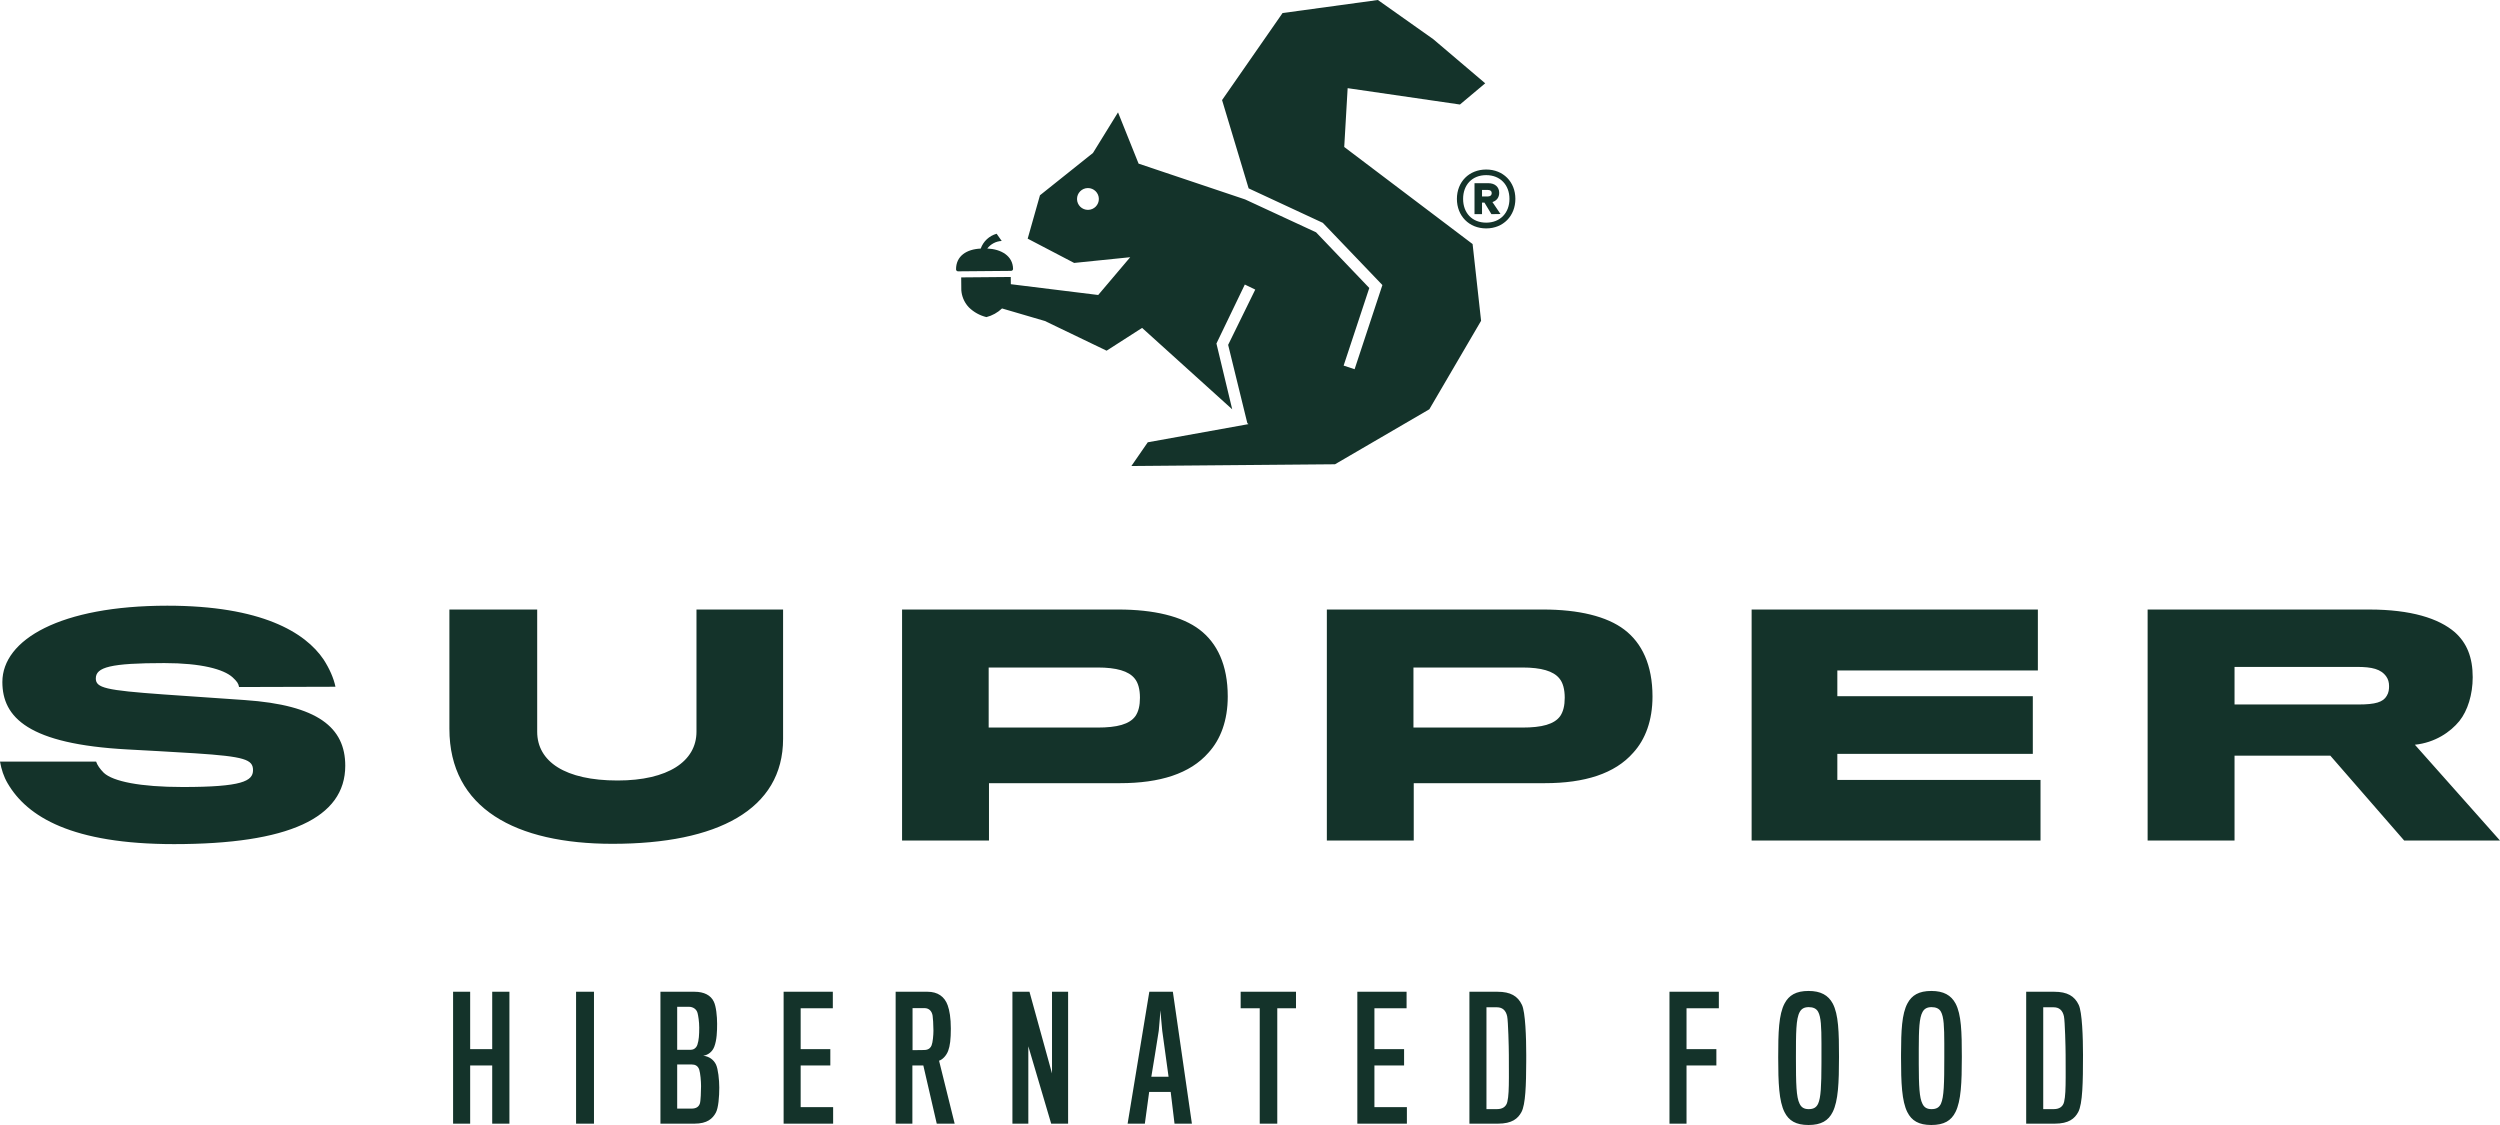<?xml version="1.0" encoding="UTF-8"?>
<svg width="260px" height="117px" viewBox="0 0 260 117" version="1.1" xmlns="http://www.w3.org/2000/svg" xmlns:xlink="http://www.w3.org/1999/xlink">
    <title>Combined Shape</title>
    <g id="Page-1" stroke="none" stroke-width="1" fill="none" fill-rule="evenodd">
        <g id="Content-page" transform="translate(-710, -40)" fill="#14332A">
            <g id="Group-5" transform="translate(276, 40)">
                <path d="M634.859,103.059 C636.136,103.059 636.912,103.504 637.377,104.364 C637.98,105.499 638.031,107.338 638.031,109.916 C638.031,112.616 637.945,114.49 637.377,115.641 C636.928,116.553 636.171,117 634.859,117 C633.551,117 632.81,116.553 632.361,115.657 C631.794,114.522 631.707,112.651 631.707,109.968 L631.708,109.586 C631.714,107.202 631.789,105.441 632.378,104.348 C632.826,103.504 633.567,103.059 634.859,103.059 Z M622.085,103.059 C623.362,103.059 624.138,103.504 624.603,104.364 C625.206,105.499 625.257,107.338 625.257,109.916 C625.257,112.616 625.173,114.49 624.603,115.641 C624.154,116.553 623.397,117 622.085,117 C620.777,117 620.036,116.553 619.587,115.657 C619.019,114.522 618.933,112.651 618.933,109.968 C618.933,107.39 618.984,105.499 619.603,104.348 C620.052,103.504 620.793,103.059 622.085,103.059 Z M520.614,103.143 L520.614,104.861 L517.269,104.861 L517.269,109.108 L520.354,109.108 L520.354,110.81 L517.269,110.81 L517.269,115.144 L520.646,115.144 L520.646,116.861 L515.496,116.861 L515.496,103.143 L520.614,103.143 Z M555.977,103.143 L557.958,116.861 L556.15,116.861 L555.752,113.561 L553.513,113.561 L553.064,116.861 L551.272,116.861 L553.529,103.143 L555.977,103.143 Z M612.76,103.143 L612.76,104.861 L609.399,104.861 L609.399,109.108 L612.503,109.108 L612.503,110.81 L609.399,110.81 L609.399,116.861 L607.625,116.861 L607.625,103.143 L612.76,103.143 Z M589.747,103.143 C591.09,103.143 591.85,103.591 592.28,104.502 C592.642,105.241 592.729,107.922 592.729,109.71 L592.728,110.368 C592.72,112.855 592.656,114.867 592.229,115.658 C591.866,116.327 591.263,116.861 589.782,116.861 L589.782,116.861 L586.819,116.861 L586.819,103.143 Z M580.284,103.143 L580.284,104.861 L576.94,104.861 L576.94,109.108 L580.025,109.108 L580.025,110.81 L576.94,110.81 L576.94,115.144 L580.317,115.144 L580.317,116.861 L575.163,116.861 L575.163,103.143 L580.284,103.143 Z M568.784,103.143 L568.784,104.861 L566.837,104.861 L566.837,116.861 L565.012,116.861 L565.012,104.861 L563.028,104.861 L563.028,103.143 L568.784,103.143 Z M482.897,103.143 L482.897,109.108 L485.19,109.108 L485.19,103.143 L486.98,103.143 L486.98,116.861 L485.19,116.861 L485.19,110.81 L482.897,110.81 L482.897,116.861 L481.121,116.861 L481.121,103.143 L482.897,103.143 Z M647.651,103.143 C648.995,103.143 649.754,103.591 650.184,104.502 C650.547,105.241 650.633,107.922 650.633,109.71 C650.633,112.495 650.598,114.798 650.133,115.658 C649.77,116.327 649.168,116.861 647.686,116.861 L647.686,116.861 L644.723,116.861 L644.723,103.143 Z M495.774,103.143 L495.774,116.861 L493.911,116.861 L493.911,103.143 L495.774,103.143 Z M506.236,103.143 C507.22,103.143 507.926,103.505 508.237,104.173 C508.477,104.656 508.58,105.689 508.58,106.479 C508.58,107.285 508.548,108.162 508.288,108.849 C508.099,109.367 507.65,109.726 507.134,109.796 C507.753,109.864 508.218,110.209 508.461,110.707 C508.686,111.171 508.805,112.323 508.805,113.113 C508.805,114.043 508.718,115.227 508.443,115.726 C508.115,116.327 507.563,116.861 506.22,116.861 L506.22,116.861 L502.686,116.861 L502.686,103.143 Z M541.065,103.143 L543.409,111.635 L543.409,103.143 L545.083,103.143 L545.083,116.861 L543.323,116.861 L540.946,108.814 L540.946,116.861 L539.292,116.861 L539.292,103.143 L541.065,103.143 Z M530.457,103.142 C531.524,103.142 532.233,103.641 532.56,104.553 C532.75,105.087 532.887,105.861 532.887,106.977 C532.887,108.078 532.801,108.781 532.611,109.28 C532.422,109.795 532.009,110.208 531.662,110.313 L531.662,110.313 L533.285,116.86 L531.422,116.86 L530.026,110.809 L528.888,110.809 L528.888,116.86 L527.147,116.86 L527.147,103.142 Z M634.879,104.742 C634.43,104.742 634.138,104.898 633.946,105.24 C633.6,105.858 633.557,107.053 633.552,109.105 L633.552,110.681 C633.559,112.945 633.615,114.168 633.929,114.781 C634.119,115.194 634.43,115.35 634.879,115.35 C635.36,115.35 635.671,115.194 635.86,114.781 C636.171,114.093 636.206,112.683 636.206,109.984 L636.206,109.984 L636.206,108.498 C636.202,106.798 636.16,105.768 635.86,105.224 C635.671,104.879 635.327,104.742 634.879,104.742 Z M622.105,104.742 C621.656,104.742 621.364,104.898 621.174,105.24 C620.777,105.947 620.777,107.406 620.777,110.037 C620.777,112.718 620.812,114.112 621.155,114.781 C621.345,115.194 621.656,115.35 622.105,115.35 C622.586,115.35 622.896,115.194 623.086,114.781 C623.371,114.151 623.424,112.913 623.431,110.632 L623.432,109.984 C623.432,109.875 623.432,109.768 623.432,109.663 L623.432,108.498 C623.428,106.798 623.386,105.768 623.086,105.224 C622.896,104.879 622.553,104.742 622.105,104.742 Z M647.583,104.758 L646.496,104.758 L646.496,115.348 L647.599,115.348 C648.151,115.348 648.548,115.108 648.667,114.593 C648.799,114.05 648.827,113.198 648.829,112.042 L648.829,111.439 C648.828,110.915 648.824,110.338 648.824,109.71 C648.824,108.955 648.754,106.204 648.651,105.705 C648.513,105.052 648.135,104.758 647.583,104.758 L647.583,104.758 Z M589.679,104.758 L588.592,104.758 L588.592,115.348 L589.695,115.348 C590.247,115.348 590.644,115.108 590.763,114.593 C590.895,114.05 590.923,113.198 590.926,112.042 L590.925,111.439 C590.924,110.915 590.92,110.338 590.92,109.71 C590.92,108.955 590.85,106.204 590.747,105.705 C590.609,105.052 590.23,104.758 589.679,104.758 L589.679,104.758 Z M505.96,110.707 L504.427,110.707 L504.427,115.297 L505.893,115.297 C506.409,115.297 506.669,115.108 506.788,114.763 C506.874,114.507 506.909,113.442 506.909,112.959 C506.909,112.444 506.839,111.619 506.72,111.242 C506.582,110.826 506.271,110.707 505.96,110.707 L505.96,110.707 Z M554.684,105.069 C554.684,105.069 554.565,106.77 554.511,107.199 C554.479,107.509 553.738,111.978 553.738,111.978 L553.738,111.978 L555.53,111.978 C555.53,111.978 554.908,107.509 554.873,107.199 C554.822,106.77 554.684,105.069 554.684,105.069 Z M530.145,104.844 L528.905,104.844 L528.905,109.213 L528.905,109.213 L529.192,109.212 C529.561,109.211 530.161,109.207 530.232,109.194 C530.594,109.159 530.803,108.954 530.886,108.714 C531.008,108.42 531.078,107.649 531.078,107.182 C531.078,106.581 531.024,105.807 530.992,105.637 C530.922,105.17 530.63,104.844 530.145,104.844 L530.145,104.844 Z M505.652,104.707 L504.427,104.707 L504.427,109.176 L505.874,109.176 C506.098,109.176 506.409,109.022 506.531,108.644 C506.685,108.181 506.72,107.612 506.72,106.873 C506.72,106.255 506.617,105.619 506.547,105.36 C506.444,104.947 506.066,104.707 505.652,104.707 L505.652,104.707 Z M451.399,62.992 C461.176,62.992 465.743,65.759 467.655,68.59 C468.271,69.545 468.704,70.529 468.887,71.422 L468.887,71.422 L458.862,71.451 C458.802,71.082 458.648,70.866 458.183,70.435 C457.258,69.604 454.944,68.96 451.091,68.96 C445.475,68.96 443.964,69.391 443.964,70.559 C443.964,71.543 444.98,71.788 450.996,72.22 C453.773,72.406 458.462,72.743 459.448,72.805 C467.068,73.328 469.907,75.666 469.907,79.636 C469.907,85.08 463.983,87.788 452.108,87.788 C441.495,87.788 436.839,84.956 434.803,81.48 C434.37,80.741 434.154,80.035 434,79.204 L434,79.204 L443.994,79.204 C444.118,79.574 444.396,79.973 444.797,80.375 C445.754,81.264 448.56,81.849 453.003,81.849 C459.173,81.849 460.314,81.235 460.314,80.097 C460.314,78.989 459.448,78.681 454.298,78.344 C452.016,78.188 448.839,78.037 447.265,77.942 C436.961,77.39 434.246,74.62 434.246,70.928 C434.246,66.53 440.262,62.992 451.399,62.992 Z M489.868,63.39 L489.868,76.097 C489.868,79.203 492.766,81.172 498.228,81.172 C503.471,81.172 506.434,79.174 506.434,76.097 L506.434,76.097 L506.434,63.39 L515.441,63.39 L515.441,76.836 C515.441,84.189 508.624,87.757 497.704,87.757 C487.648,87.757 480.737,84.095 480.737,75.789 L480.737,75.789 L480.737,63.39 L489.868,63.39 Z M680.397,63.391 C684.745,63.391 687.646,64.314 689.312,65.759 C690.545,66.867 691.161,68.345 691.161,70.435 C691.161,72.22 690.639,73.914 689.774,74.989 C688.849,76.127 687.246,77.236 685.148,77.452 L685.148,77.452 L694,87.418 L684.037,87.418 L676.355,78.59 L666.392,78.59 L666.392,87.418 L657.353,87.418 L657.353,63.391 Z M645.938,63.392 L645.938,69.729 L625.083,69.729 L625.083,72.404 L645.413,72.404 L645.413,78.404 L625.083,78.404 L625.083,81.111 L646.214,81.111 L646.214,87.419 L616.169,87.419 L616.169,63.392 L645.938,63.392 Z M594.48,63.39 C598.182,63.39 601.113,64.097 602.932,65.483 C604.752,66.866 605.86,69.145 605.86,72.435 C605.86,74.927 605.122,76.898 603.857,78.281 C601.945,80.466 598.798,81.45 594.664,81.45 L594.664,81.45 L581.029,81.45 L581.029,87.417 L571.992,87.417 L571.992,63.39 Z M550.303,63.39 C554.005,63.39 556.936,64.097 558.755,65.483 C560.575,66.866 561.686,69.145 561.686,72.435 C561.686,74.927 560.945,76.898 559.68,78.281 C557.768,80.466 554.621,81.45 550.487,81.45 L550.487,81.45 L536.854,81.45 L536.854,87.417 L527.815,87.417 L527.815,63.39 Z M592.32,69.42 L580.999,69.42 L580.999,75.666 L592.32,75.666 C594.356,75.666 595.651,75.328 596.267,74.466 C596.576,74.004 596.732,73.389 596.732,72.559 C596.732,71.699 596.546,70.99 596.175,70.558 C595.559,69.79 594.293,69.42 592.32,69.42 L592.32,69.42 Z M548.143,69.42 L536.822,69.42 L536.822,75.666 L548.143,75.666 C550.179,75.666 551.474,75.328 552.09,74.466 C552.401,74.004 552.555,73.389 552.555,72.559 C552.555,71.699 552.369,70.99 551.999,70.558 C551.382,69.79 550.117,69.42 548.143,69.42 L548.143,69.42 Z M679.132,69.359 L666.392,69.359 L666.392,73.266 L679.286,73.266 C681.043,73.266 681.846,73.021 682.217,72.374 C682.433,72.037 682.463,71.667 682.463,71.36 C682.463,70.958 682.371,70.651 682.184,70.375 C681.63,69.574 680.673,69.359 679.132,69.359 L679.132,69.359 Z M577.301,2.13162821e-14 L583.055,4.071 L588.462,8.663 L585.834,10.87 L574.155,9.169 L573.8,15.286 L587.15,25.381 L588.033,33.363 L582.651,42.565 L572.839,48.284 L551.664,48.466 L553.368,45.998 L563.842,44.109 L563.72,44.002 L561.727,35.866 L564.546,30.117 L563.462,29.592 L560.509,35.726 L562.15,42.569 L552.778,34.102 L549.086,36.472 L542.667,33.383 L538.211,32.078 C537.755,32.511 537.197,32.823 536.588,32.979 C535.902,32.813 535.277,32.467 534.773,31.976 C534.358,31.543 534.09,30.994 534.001,30.406 L533.976,30.184 L533.964,28.852 L534.199,28.85 L534.199,28.848 L538.747,28.809 L538.747,28.81 L539.12,28.807 L539.127,29.557 L548.213,30.679 L551.541,26.75 L545.711,27.345 L540.879,24.82 L542.156,20.31 L547.669,15.908 L550.274,11.686 L552.413,17.018 L563.488,20.739 L570.87,24.159 L576.406,29.95 L573.737,38.023 L574.879,38.398 L577.769,29.644 L571.575,23.177 L563.857,19.589 L561.095,10.409 L567.387,1.356 L577.301,2.13162821e-14 Z M537.65,24.309 L538.178,25.059 C537.586,25.089 537.037,25.377 536.676,25.846 C538.107,25.907 539.346,26.603 539.358,27.978 C539.351,28.091 539.252,28.178 539.138,28.171 L539.138,28.171 L533.652,28.218 C533.539,28.228 533.438,28.142 533.429,28.029 C533.417,26.619 534.535,25.914 535.995,25.852 C536.262,25.1 536.878,24.526 537.65,24.309 L537.65,24.309 Z M588.566,17.63 C590.337,17.63 591.599,18.918 591.599,20.685 C591.599,22.452 590.337,23.755 588.566,23.755 C586.779,23.755 585.518,22.452 585.518,20.685 C585.518,18.918 586.779,17.63 588.566,17.63 Z M588.566,18.214 C587.094,18.214 586.163,19.232 586.163,20.685 C586.163,22.138 587.094,23.156 588.566,23.156 C590.022,23.156 590.983,22.138 590.983,20.685 C590.983,19.232 590.022,18.214 588.566,18.214 Z M588.791,19.052 C589.467,19.052 589.917,19.442 589.917,20.056 C589.917,20.535 589.647,20.88 589.212,21.014 L590.052,22.257 L589.107,22.272 L588.385,21.074 L588.13,21.074 L588.13,22.272 L587.349,22.272 L587.349,19.052 L588.791,19.052 Z M547.136,19.558 C546.508,19.564 546.004,20.078 546.01,20.704 C546.015,21.329 546.528,21.832 547.155,21.826 C547.783,21.821 548.286,21.31 548.281,20.684 C548.276,20.058 547.763,19.553 547.136,19.558 Z M588.746,19.756 L588.13,19.756 L588.13,20.43 L588.746,20.43 C588.957,20.43 589.136,20.325 589.136,20.086 C589.136,19.846 588.957,19.756 588.746,19.756 Z" id="Combined-Shape"></path>
            </g>
        </g>
    </g>
</svg>